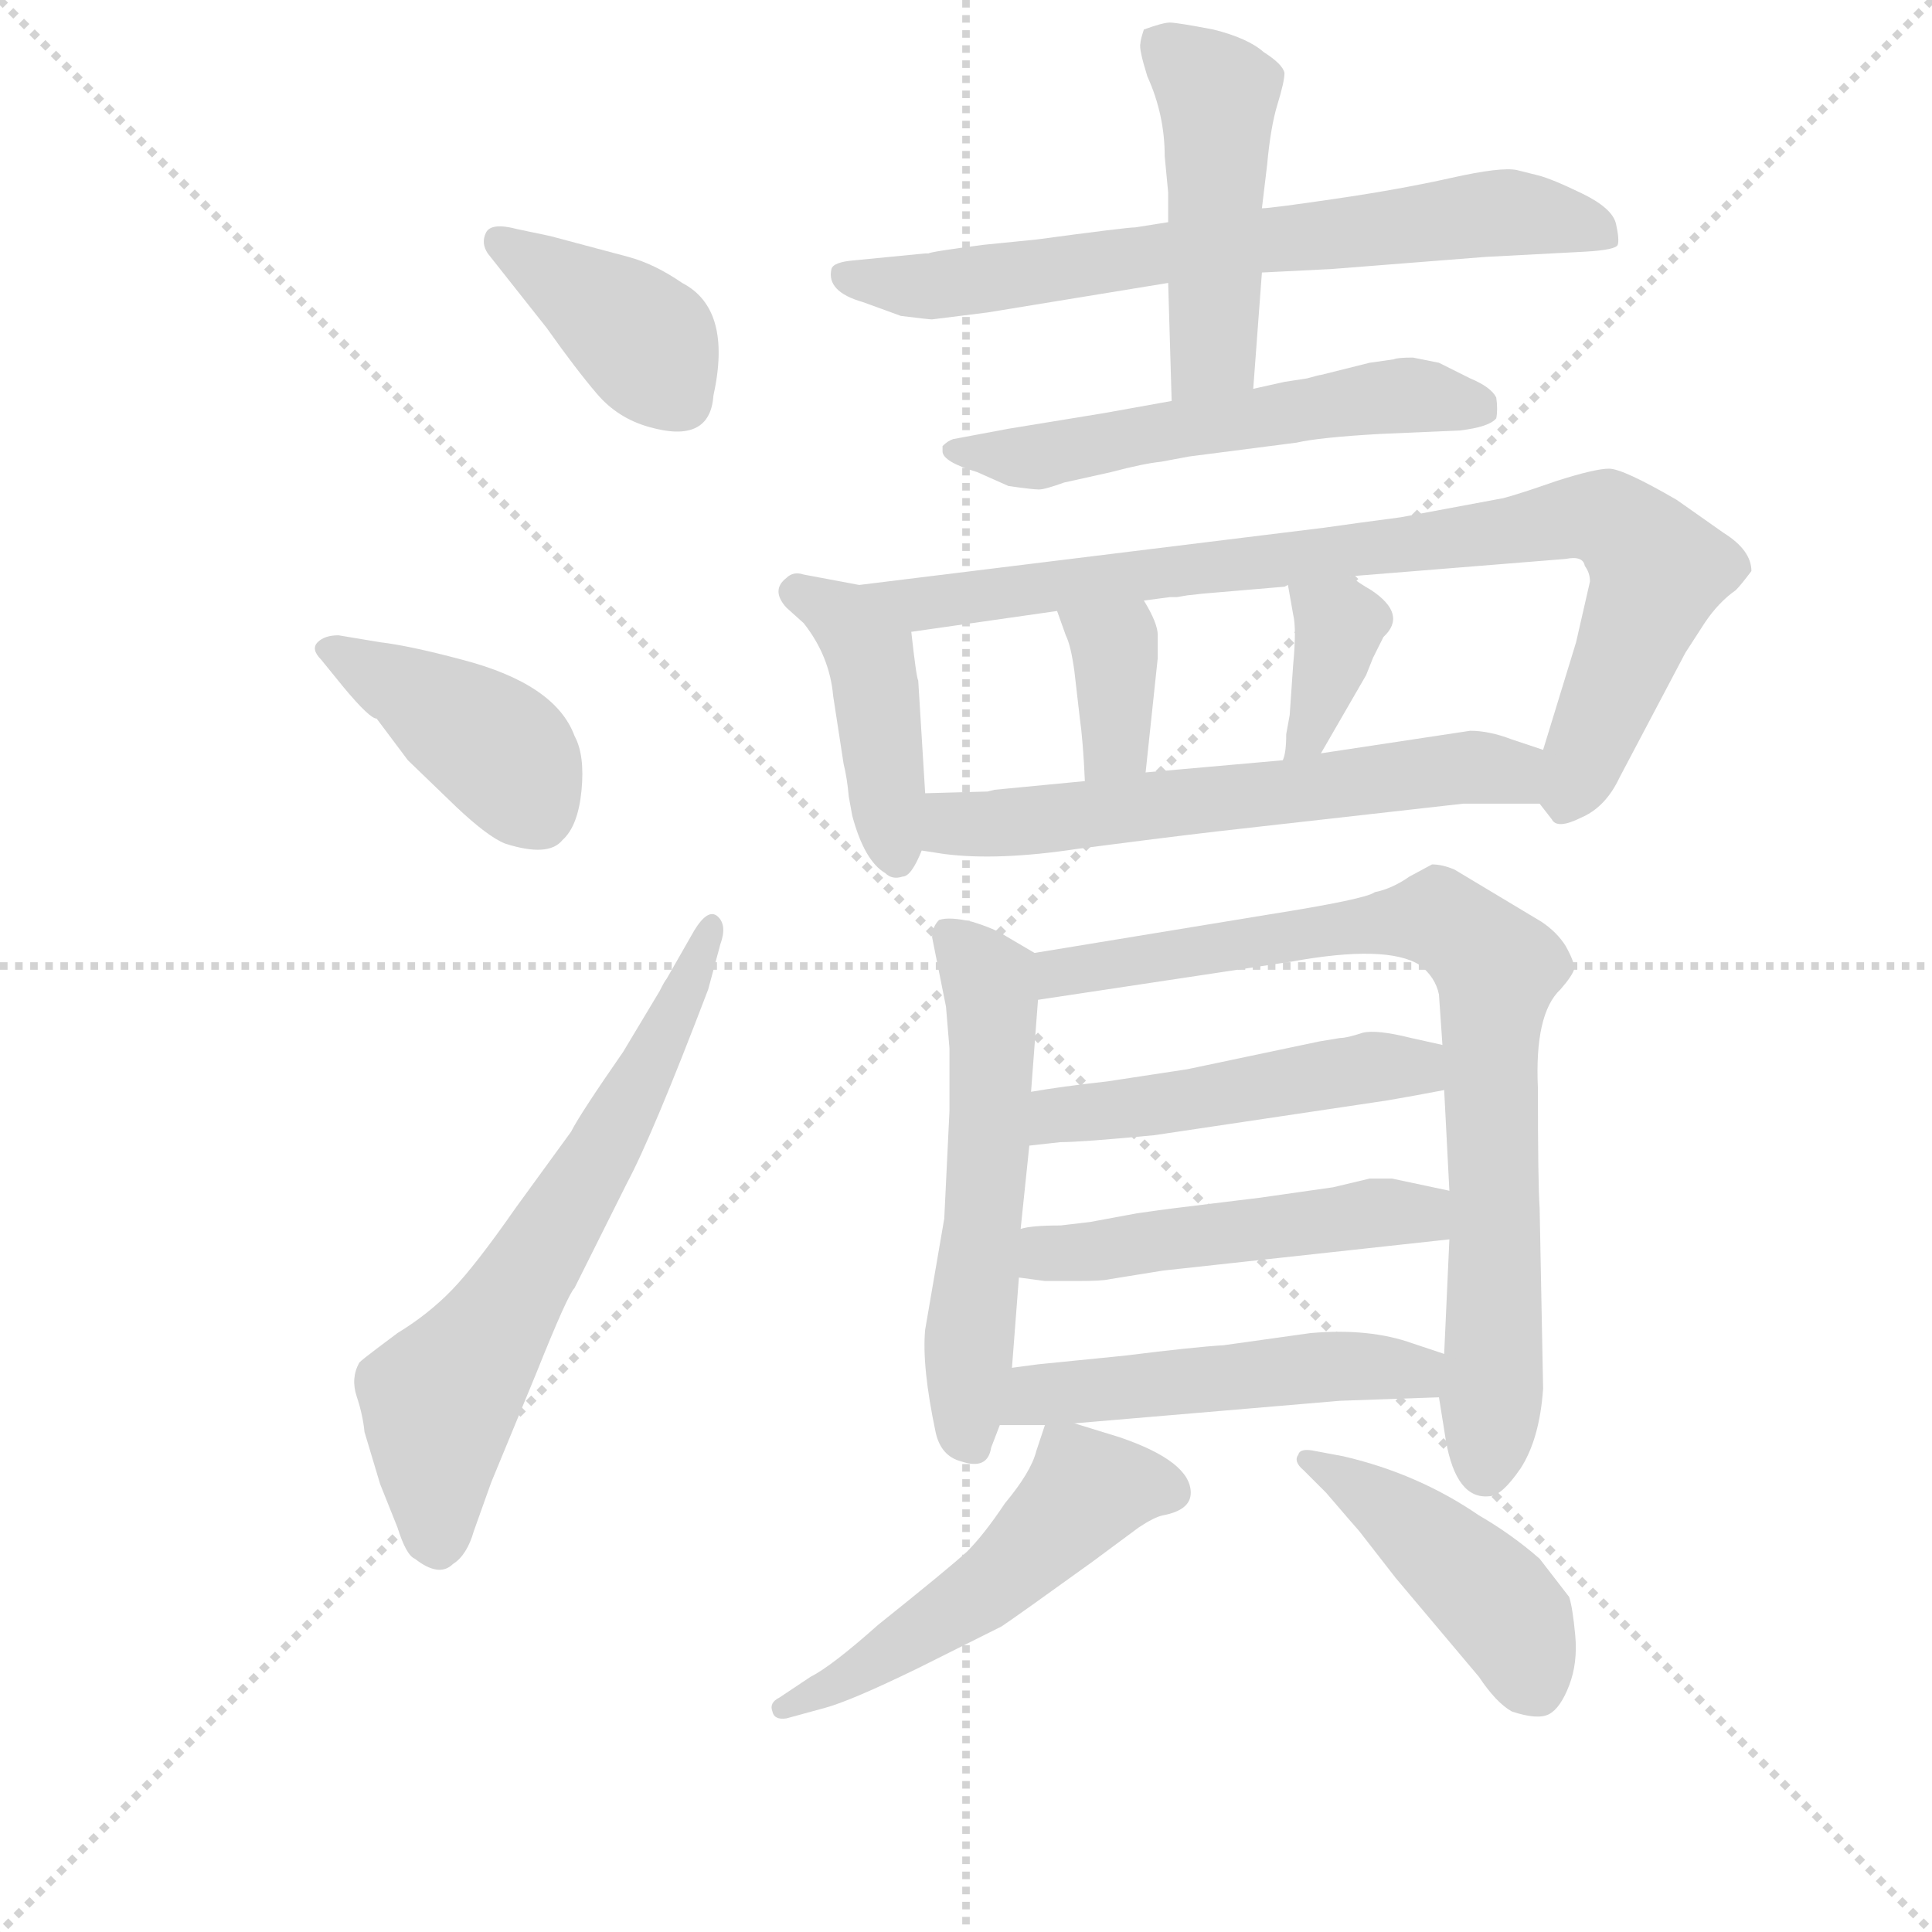 <svg version="1.1" viewBox="0 0 1024 1024" xmlns="http://www.w3.org/2000/svg">
  <g stroke="lightgray" stroke-dasharray="1,1" stroke-width="1" transform="scale(4, 4)">
    <line x1="0" y1="0" x2="256" y2="256"></line>
    <line x1="256" y1="0" x2="0" y2="256"></line>
    <line x1="128" y1="0" x2="128" y2="256"></line>
    <line x1="0" y1="128" x2="256" y2="128"></line>
  </g>
  <g transform="scale(0.92, -0.92) translate(60, -830)">
    <style type="text/css">
      
        @keyframes keyframes0 {
          from {
            stroke: blue;
            stroke-dashoffset: 398;
            stroke-width: 128;
          }
          56% {
            animation-timing-function: step-end;
            stroke: blue;
            stroke-dashoffset: 0;
            stroke-width: 128;
          }
          to {
            stroke: black;
            stroke-width: 1024;
          }
        }
        #make-me-a-hanzi-animation-0 {
          animation: keyframes0 0.574s both;
          animation-delay: 0s;
          animation-timing-function: linear;
        }
      
        @keyframes keyframes1 {
          from {
            stroke: blue;
            stroke-dashoffset: 413;
            stroke-width: 128;
          }
          57% {
            animation-timing-function: step-end;
            stroke: blue;
            stroke-dashoffset: 0;
            stroke-width: 128;
          }
          to {
            stroke: black;
            stroke-width: 1024;
          }
        }
        #make-me-a-hanzi-animation-1 {
          animation: keyframes1 0.586s both;
          animation-delay: 0.574s;
          animation-timing-function: linear;
        }
      
        @keyframes keyframes2 {
          from {
            stroke: blue;
            stroke-dashoffset: 652;
            stroke-width: 128;
          }
          68% {
            animation-timing-function: step-end;
            stroke: blue;
            stroke-dashoffset: 0;
            stroke-width: 128;
          }
          to {
            stroke: black;
            stroke-width: 1024;
          }
        }
        #make-me-a-hanzi-animation-2 {
          animation: keyframes2 0.781s both;
          animation-delay: 1.16s;
          animation-timing-function: linear;
        }
      
        @keyframes keyframes3 {
          from {
            stroke: blue;
            stroke-dashoffset: 699;
            stroke-width: 128;
          }
          69% {
            animation-timing-function: step-end;
            stroke: blue;
            stroke-dashoffset: 0;
            stroke-width: 128;
          }
          to {
            stroke: black;
            stroke-width: 1024;
          }
        }
        #make-me-a-hanzi-animation-3 {
          animation: keyframes3 0.819s both;
          animation-delay: 1.941s;
          animation-timing-function: linear;
        }
      
        @keyframes keyframes4 {
          from {
            stroke: blue;
            stroke-dashoffset: 474;
            stroke-width: 128;
          }
          61% {
            animation-timing-function: step-end;
            stroke: blue;
            stroke-dashoffset: 0;
            stroke-width: 128;
          }
          to {
            stroke: black;
            stroke-width: 1024;
          }
        }
        #make-me-a-hanzi-animation-4 {
          animation: keyframes4 0.636s both;
          animation-delay: 2.759s;
          animation-timing-function: linear;
        }
      
        @keyframes keyframes5 {
          from {
            stroke: blue;
            stroke-dashoffset: 566;
            stroke-width: 128;
          }
          65% {
            animation-timing-function: step-end;
            stroke: blue;
            stroke-dashoffset: 0;
            stroke-width: 128;
          }
          to {
            stroke: black;
            stroke-width: 1024;
          }
        }
        #make-me-a-hanzi-animation-5 {
          animation: keyframes5 0.711s both;
          animation-delay: 3.395s;
          animation-timing-function: linear;
        }
      
        @keyframes keyframes6 {
          from {
            stroke: blue;
            stroke-dashoffset: 432;
            stroke-width: 128;
          }
          58% {
            animation-timing-function: step-end;
            stroke: blue;
            stroke-dashoffset: 0;
            stroke-width: 128;
          }
          to {
            stroke: black;
            stroke-width: 1024;
          }
        }
        #make-me-a-hanzi-animation-6 {
          animation: keyframes6 0.602s both;
          animation-delay: 4.106s;
          animation-timing-function: linear;
        }
      
        @keyframes keyframes7 {
          from {
            stroke: blue;
            stroke-dashoffset: 871;
            stroke-width: 128;
          }
          74% {
            animation-timing-function: step-end;
            stroke: blue;
            stroke-dashoffset: 0;
            stroke-width: 128;
          }
          to {
            stroke: black;
            stroke-width: 1024;
          }
        }
        #make-me-a-hanzi-animation-7 {
          animation: keyframes7 0.959s both;
          animation-delay: 4.707s;
          animation-timing-function: linear;
        }
      
        @keyframes keyframes8 {
          from {
            stroke: blue;
            stroke-dashoffset: 359;
            stroke-width: 128;
          }
          54% {
            animation-timing-function: step-end;
            stroke: blue;
            stroke-dashoffset: 0;
            stroke-width: 128;
          }
          to {
            stroke: black;
            stroke-width: 1024;
          }
        }
        #make-me-a-hanzi-animation-8 {
          animation: keyframes8 0.542s both;
          animation-delay: 5.666s;
          animation-timing-function: linear;
        }
      
        @keyframes keyframes9 {
          from {
            stroke: blue;
            stroke-dashoffset: 365;
            stroke-width: 128;
          }
          54% {
            animation-timing-function: step-end;
            stroke: blue;
            stroke-dashoffset: 0;
            stroke-width: 128;
          }
          to {
            stroke: black;
            stroke-width: 1024;
          }
        }
        #make-me-a-hanzi-animation-9 {
          animation: keyframes9 0.547s both;
          animation-delay: 6.208s;
          animation-timing-function: linear;
        }
      
        @keyframes keyframes10 {
          from {
            stroke: blue;
            stroke-dashoffset: 608;
            stroke-width: 128;
          }
          66% {
            animation-timing-function: step-end;
            stroke: blue;
            stroke-dashoffset: 0;
            stroke-width: 128;
          }
          to {
            stroke: black;
            stroke-width: 1024;
          }
        }
        #make-me-a-hanzi-animation-10 {
          animation: keyframes10 0.745s both;
          animation-delay: 6.755s;
          animation-timing-function: linear;
        }
      
        @keyframes keyframes11 {
          from {
            stroke: blue;
            stroke-dashoffset: 560;
            stroke-width: 128;
          }
          65% {
            animation-timing-function: step-end;
            stroke: blue;
            stroke-dashoffset: 0;
            stroke-width: 128;
          }
          to {
            stroke: black;
            stroke-width: 1024;
          }
        }
        #make-me-a-hanzi-animation-11 {
          animation: keyframes11 0.706s both;
          animation-delay: 7.5s;
          animation-timing-function: linear;
        }
      
        @keyframes keyframes12 {
          from {
            stroke: blue;
            stroke-dashoffset: 820;
            stroke-width: 128;
          }
          73% {
            animation-timing-function: step-end;
            stroke: blue;
            stroke-dashoffset: 0;
            stroke-width: 128;
          }
          to {
            stroke: black;
            stroke-width: 1024;
          }
        }
        #make-me-a-hanzi-animation-12 {
          animation: keyframes12 0.917s both;
          animation-delay: 8.206s;
          animation-timing-function: linear;
        }
      
        @keyframes keyframes13 {
          from {
            stroke: blue;
            stroke-dashoffset: 490;
            stroke-width: 128;
          }
          61% {
            animation-timing-function: step-end;
            stroke: blue;
            stroke-dashoffset: 0;
            stroke-width: 128;
          }
          to {
            stroke: black;
            stroke-width: 1024;
          }
        }
        #make-me-a-hanzi-animation-13 {
          animation: keyframes13 0.649s both;
          animation-delay: 9.123s;
          animation-timing-function: linear;
        }
      
        @keyframes keyframes14 {
          from {
            stroke: blue;
            stroke-dashoffset: 494;
            stroke-width: 128;
          }
          62% {
            animation-timing-function: step-end;
            stroke: blue;
            stroke-dashoffset: 0;
            stroke-width: 128;
          }
          to {
            stroke: black;
            stroke-width: 1024;
          }
        }
        #make-me-a-hanzi-animation-14 {
          animation: keyframes14 0.652s both;
          animation-delay: 9.772s;
          animation-timing-function: linear;
        }
      
        @keyframes keyframes15 {
          from {
            stroke: blue;
            stroke-dashoffset: 504;
            stroke-width: 128;
          }
          62% {
            animation-timing-function: step-end;
            stroke: blue;
            stroke-dashoffset: 0;
            stroke-width: 128;
          }
          to {
            stroke: black;
            stroke-width: 1024;
          }
        }
        #make-me-a-hanzi-animation-15 {
          animation: keyframes15 0.66s both;
          animation-delay: 10.424s;
          animation-timing-function: linear;
        }
      
        @keyframes keyframes16 {
          from {
            stroke: blue;
            stroke-dashoffset: 519;
            stroke-width: 128;
          }
          63% {
            animation-timing-function: step-end;
            stroke: blue;
            stroke-dashoffset: 0;
            stroke-width: 128;
          }
          to {
            stroke: black;
            stroke-width: 1024;
          }
        }
        #make-me-a-hanzi-animation-16 {
          animation: keyframes16 0.672s both;
          animation-delay: 11.084s;
          animation-timing-function: linear;
        }
      
        @keyframes keyframes17 {
          from {
            stroke: blue;
            stroke-dashoffset: 450;
            stroke-width: 128;
          }
          59% {
            animation-timing-function: step-end;
            stroke: blue;
            stroke-dashoffset: 0;
            stroke-width: 128;
          }
          to {
            stroke: black;
            stroke-width: 1024;
          }
        }
        #make-me-a-hanzi-animation-17 {
          animation: keyframes17 0.616s both;
          animation-delay: 11.757s;
          animation-timing-function: linear;
        }
      
    </style>
    
      <path d="M 255 641 Q 272 617 284 603 Q 296 589 314 584 Q 349 574 351 602 Q 362 652 333 667 Q 317 678 302 682 L 257 694 L 238 698 Q 223 702 220 696 Q 217 690 221 684 L 255 641 Z" fill="lightgray"></path>
    
      <path d="M 138 434 Q 153 416 157 416 L 175 392 L 203 365 Q 221 348 231 344 Q 256 336 264 346 Q 273 354 275 374.5 Q 277 395 271 406 Q 260 436 206 450 Q 176 458 159 460 L 135 464 Q 127 464 123 460 Q 119 456 125 450 L 138 434 Z" fill="lightgray"></path>
    
      <path d="M 324 266 Q 323 265 320 259 L 299 224 Q 274 188 269 178 L 237 134 Q 214 101 200.5 87 Q 187 73 169 62 L 157 53 Q 149 47 147 45 Q 142 36 145.5 25.5 Q 149 15 150 5 L 159 -25 L 169 -50 Q 174 -66 179 -68 Q 193 -79 201 -71 Q 209 -66 213 -52 L 223 -24 L 249 39 Q 267 84 271 88 L 301 148 Q 316 176 348 260 L 355 286 Q 359 297 353.5 302 Q 348 307 340 294 L 324 266 Z" fill="lightgray"></path>
    
      <path d="M 475 684 L 473 684 L 432 680 Q 420 679 419 675 Q 416 662 437 656 L 459 648 Q 475 646 477 646 L 509 650 L 613 667 L 667 673 L 707 675 L 796 682 L 853 685 Q 871 686 872 689 Q 873 692 871 701 Q 869 710 851.5 718.5 Q 834 727 826 729 L 814 732 Q 805 734 776 727.5 Q 747 721 709.5 715.5 Q 672 710 667 710 L 613 702 L 594 699 Q 589 699 537 692 L 507 689 Q 476 685 475 684 Z" fill="lightgray"></path>
    
      <path d="M 613 667 L 615 599 C 616 569 660 576 662 606 L 667 673 L 667 710 L 670 735 Q 672 757 676 770 Q 680 783 680 788 Q 679 793 668 800 Q 659 808 639 813 Q 618 817 614 817 Q 610 817 599 813 Q 597 807 597 805 Q 596 802 601 786 Q 611 764 611 740 L 613 719 L 613 702 L 613 667 Z" fill="lightgray"></path>
    
      <path d="M 615 599 L 576 592 L 521 583 L 489 577 Q 486 576 483 573 L 483 570 Q 483 564 503 558 L 521 550 Q 535 548 538.5 548 Q 542 548 553 552 L 580 558 Q 599 563 609 564 L 625 567 L 687 575 Q 700 578 735 580 L 781 582 Q 798 584 802 589 Q 803 594 802 601 Q 799 607 787 612 L 769 621 L 754 624 Q 745 624 743 623 L 729 621 L 701 614 Q 700 614 693 612 L 680 610 L 662 606 L 615 599 Z" fill="lightgray"></path>
    
      <path d="M 435 493 L 403 499 Q 397 501 393 497 Q 384 490 393 480 L 403 471 Q 418 452 420 429 L 426 390 Q 428 382 429 371 L 431 360 Q 438 334 450 327 Q 454 323 460 325 Q 465 325 471 340 L 473 373 L 469 438 Q 468 439 465 466 C 463 488 463 488 435 493 Z" fill="lightgray"></path>
    
      <path d="M 922 471 Q 930 483 940 490 Q 943 493 949 501 Q 949 513 933 523 L 906 542 Q 875 560 867 560 Q 859 560 837 553 Q 814 545 806 543 L 747 532 Q 724 529 703 526 L 435 493 C 405 489 435 462 465 466 L 549 478 L 599 484 L 614 486 L 618 486 L 624 487 L 633 488 L 680 492 L 682 493 L 718 498 L 842 508 Q 852 510 853 504 Q 856 500 856 495 L 848 460 L 829 398 C 821 372 821 372 827 367 L 834 358 Q 837 352 851 359 Q 865 365 873 382 L 911 454 L 922 471 Z" fill="lightgray"></path>
    
      <path d="M 549 478 L 554 464 Q 557 458 559 443 L 562 417 Q 564 403 565 380 C 566 350 597 355 600 385 L 607 451 L 607 464 Q 607 471 599 484 C 584 510 539 506 549 478 Z" fill="lightgray"></path>
    
      <path d="M 682 493 L 685 476 Q 687 468 685 447 L 683 418 L 681 407 Q 681 396 679 392 C 670 363 686 370 701 396 L 727 441 L 731 451 L 737 463 Q 751 476 730 490 Q 723 494 718 498 C 694 516 677 523 682 493 Z" fill="lightgray"></path>
    
      <path d="M 471 340 L 484 338 Q 515 334 561 341 Q 607 347 641 351 L 783 367 L 827 367 C 857 367 857 389 829 398 L 811 404 Q 798 409 787 409 L 701 396 L 679 392 L 600 385 L 565 380 L 513 375 L 509 374 L 473 373 C 443 372 441 345 471 340 Z" fill="lightgray"></path>
    
      <path d="M 487 226 L 487 190 L 484 128 L 473 64 Q 471 43 479 5 Q 482 -9 494 -12 Q 509 -17 511 -4 L 516 9 L 523 42 L 527 94 L 528 122 L 533 170 L 534 201 L 538 254 C 540 279 540 279 536 281 L 519 291 Q 513 295 500 299 Q 487 302 481 300 Q 477 296 477 290 L 485 250 L 487 226 Z" fill="lightgray"></path>
    
      <path d="M 769 25 L 773 0 Q 779 -34 798 -32 Q 805 -32 816 -16 Q 827 1 829 30 L 827 134 Q 826 148 826 203 Q 824 246 839 260 Q 846 268 847 272 Q 847 276 842 285 Q 837 293 828 299 L 778 329 Q 771 332 765 332 L 752 325 Q 742 318 732 316 Q 727 312 670 303 L 536 281 C 506 276 508 250 538 254 L 684 276 Q 739 286 758 274 Q 767 267 769 257 L 771 228 L 772 202 L 775 144 L 775 116 L 772 50 L 769 25 Z" fill="lightgray"></path>
    
      <path d="M 533 170 L 551 172 Q 563 172 605 176 L 739 196 Q 751 198 772 202 C 801 208 800 221 771 228 L 753 232 Q 733 237 725 235 Q 716 232 712 232 L 700 230 L 624 214 L 578 207 Q 551 204 534 201 C 504 196 503 167 533 170 Z" fill="lightgray"></path>
    
      <path d="M 527 94 L 542 92 L 561 92 Q 575 92 579 93 L 610 98 L 775 116 C 805 119 804 138 775 144 L 742 151 L 729 151 L 708 146 L 666 140 L 617 134 Q 609 133 595 131 L 568 126 L 551 124 Q 534 124 528 122 C 498 117 497 98 527 94 Z" fill="lightgray"></path>
    
      <path d="M 516 9 L 542 9 L 559 10 L 712 23 L 769 25 C 799 26 800 41 772 50 L 754 56 Q 729 65 695 62 L 645 55 Q 628 54 588 49 L 538 44 L 523 42 C 493 38 486 9 516 9 Z" fill="lightgray"></path>
    
      <path d="M 542 9 L 537 -6 Q 534 -18 519 -36 Q 507 -54 497 -64 Q 486 -74 446 -106 Q 419 -130 407 -136 L 389 -148 Q 383 -151 385 -156 Q 386 -161 393 -160 L 415 -154 Q 430 -150 469 -131 Q 507 -112 517 -107 Q 526 -101 569 -70 L 596 -50 Q 605 -44 610 -43 Q 626 -40 626 -30 Q 626 -12 585 2 L 559 10 C 544 15 544 15 542 9 Z" fill="lightgray"></path>
    
      <path d="M 704 -30 Q 722 -51 723 -52 L 744 -79 L 792 -136 Q 802 -151 811 -156 Q 826 -161 832.5 -157.5 Q 839 -154 844 -141 Q 849 -128 847.5 -112 Q 846 -96 844 -90 L 827 -68 Q 811 -54 792 -43 Q 757 -19 714 -9 L 698 -6 Q 689 -4 688 -8 Q 685 -12 691 -17 L 704 -30 Z" fill="lightgray"></path>
    
    
      <clipPath id="make-me-a-hanzi-clip-0">
        <path d="M 255 641 Q 272 617 284 603 Q 296 589 314 584 Q 349 574 351 602 Q 362 652 333 667 Q 317 678 302 682 L 257 694 L 238 698 Q 223 702 220 696 Q 217 690 221 684 L 255 641 Z"></path>
      </clipPath>
      <path clip-path="url(#make-me-a-hanzi-clip-0)" d="M 227 691 L 313 632 L 332 600" fill="none" id="make-me-a-hanzi-animation-0" stroke-dasharray="270 540" stroke-linecap="round"></path>
    
      <clipPath id="make-me-a-hanzi-clip-1">
        <path d="M 138 434 Q 153 416 157 416 L 175 392 L 203 365 Q 221 348 231 344 Q 256 336 264 346 Q 273 354 275 374.5 Q 277 395 271 406 Q 260 436 206 450 Q 176 458 159 460 L 135 464 Q 127 464 123 460 Q 119 456 125 450 L 138 434 Z"></path>
      </clipPath>
      <path clip-path="url(#make-me-a-hanzi-clip-1)" d="M 131 456 L 226 399 L 250 360" fill="none" id="make-me-a-hanzi-animation-1" stroke-dasharray="285 570" stroke-linecap="round"></path>
    
      <clipPath id="make-me-a-hanzi-clip-2">
        <path d="M 324 266 Q 323 265 320 259 L 299 224 Q 274 188 269 178 L 237 134 Q 214 101 200.5 87 Q 187 73 169 62 L 157 53 Q 149 47 147 45 Q 142 36 145.5 25.5 Q 149 15 150 5 L 159 -25 L 169 -50 Q 174 -66 179 -68 Q 193 -79 201 -71 Q 209 -66 213 -52 L 223 -24 L 249 39 Q 267 84 271 88 L 301 148 Q 316 176 348 260 L 355 286 Q 359 297 353.5 302 Q 348 307 340 294 L 324 266 Z"></path>
      </clipPath>
      <path clip-path="url(#make-me-a-hanzi-clip-2)" d="M 191 -59 L 193 23 L 223 61 L 289 170 L 334 254 L 348 295" fill="none" id="make-me-a-hanzi-animation-2" stroke-dasharray="524 1048" stroke-linecap="round"></path>
    
      <clipPath id="make-me-a-hanzi-clip-3">
        <path d="M 475 684 L 473 684 L 432 680 Q 420 679 419 675 Q 416 662 437 656 L 459 648 Q 475 646 477 646 L 509 650 L 613 667 L 667 673 L 707 675 L 796 682 L 853 685 Q 871 686 872 689 Q 873 692 871 701 Q 869 710 851.5 718.5 Q 834 727 826 729 L 814 732 Q 805 734 776 727.5 Q 747 721 709.5 715.5 Q 672 710 667 710 L 613 702 L 594 699 Q 589 699 537 692 L 507 689 Q 476 685 475 684 Z"></path>
      </clipPath>
      <path clip-path="url(#make-me-a-hanzi-clip-3)" d="M 428 671 L 480 665 L 809 708 L 866 695" fill="none" id="make-me-a-hanzi-animation-3" stroke-dasharray="571 1142" stroke-linecap="round"></path>
    
      <clipPath id="make-me-a-hanzi-clip-4">
        <path d="M 613 667 L 615 599 C 616 569 660 576 662 606 L 667 673 L 667 710 L 670 735 Q 672 757 676 770 Q 680 783 680 788 Q 679 793 668 800 Q 659 808 639 813 Q 618 817 614 817 Q 610 817 599 813 Q 597 807 597 805 Q 596 802 601 786 Q 611 764 611 740 L 613 719 L 613 702 L 613 667 Z"></path>
      </clipPath>
      <path clip-path="url(#make-me-a-hanzi-clip-4)" d="M 609 805 L 637 781 L 642 760 L 639 628 L 622 606" fill="none" id="make-me-a-hanzi-animation-4" stroke-dasharray="346 692" stroke-linecap="round"></path>
    
      <clipPath id="make-me-a-hanzi-clip-5">
        <path d="M 615 599 L 576 592 L 521 583 L 489 577 Q 486 576 483 573 L 483 570 Q 483 564 503 558 L 521 550 Q 535 548 538.5 548 Q 542 548 553 552 L 580 558 Q 599 563 609 564 L 625 567 L 687 575 Q 700 578 735 580 L 781 582 Q 798 584 802 589 Q 803 594 802 601 Q 799 607 787 612 L 769 621 L 754 624 Q 745 624 743 623 L 729 621 L 701 614 Q 700 614 693 612 L 680 610 L 662 606 L 615 599 Z"></path>
      </clipPath>
      <path clip-path="url(#make-me-a-hanzi-clip-5)" d="M 488 572 L 537 567 L 739 602 L 794 595" fill="none" id="make-me-a-hanzi-animation-5" stroke-dasharray="438 876" stroke-linecap="round"></path>
    
      <clipPath id="make-me-a-hanzi-clip-6">
        <path d="M 435 493 L 403 499 Q 397 501 393 497 Q 384 490 393 480 L 403 471 Q 418 452 420 429 L 426 390 Q 428 382 429 371 L 431 360 Q 438 334 450 327 Q 454 323 460 325 Q 465 325 471 340 L 473 373 L 469 438 Q 468 439 465 466 C 463 488 463 488 435 493 Z"></path>
      </clipPath>
      <path clip-path="url(#make-me-a-hanzi-clip-6)" d="M 399 489 L 426 473 L 442 452 L 457 335" fill="none" id="make-me-a-hanzi-animation-6" stroke-dasharray="304 608" stroke-linecap="round"></path>
    
      <clipPath id="make-me-a-hanzi-clip-7">
        <path d="M 922 471 Q 930 483 940 490 Q 943 493 949 501 Q 949 513 933 523 L 906 542 Q 875 560 867 560 Q 859 560 837 553 Q 814 545 806 543 L 747 532 Q 724 529 703 526 L 435 493 C 405 489 435 462 465 466 L 549 478 L 599 484 L 614 486 L 618 486 L 624 487 L 633 488 L 680 492 L 682 493 L 718 498 L 842 508 Q 852 510 853 504 Q 856 500 856 495 L 848 460 L 829 398 C 821 372 821 372 827 367 L 834 358 Q 837 352 851 359 Q 865 365 873 382 L 911 454 L 922 471 Z"></path>
      </clipPath>
      <path clip-path="url(#make-me-a-hanzi-clip-7)" d="M 443 492 L 470 481 L 865 531 L 882 520 L 895 501 L 842 367" fill="none" id="make-me-a-hanzi-animation-7" stroke-dasharray="743 1486" stroke-linecap="round"></path>
    
      <clipPath id="make-me-a-hanzi-clip-8">
        <path d="M 549 478 L 554 464 Q 557 458 559 443 L 562 417 Q 564 403 565 380 C 566 350 597 355 600 385 L 607 451 L 607 464 Q 607 471 599 484 C 584 510 539 506 549 478 Z"></path>
      </clipPath>
      <path clip-path="url(#make-me-a-hanzi-clip-8)" d="M 556 473 L 582 454 L 583 407 L 570 387" fill="none" id="make-me-a-hanzi-animation-8" stroke-dasharray="231 462" stroke-linecap="round"></path>
    
      <clipPath id="make-me-a-hanzi-clip-9">
        <path d="M 682 493 L 685 476 Q 687 468 685 447 L 683 418 L 681 407 Q 681 396 679 392 C 670 363 686 370 701 396 L 727 441 L 731 451 L 737 463 Q 751 476 730 490 Q 723 494 718 498 C 694 516 677 523 682 493 Z"></path>
      </clipPath>
      <path clip-path="url(#make-me-a-hanzi-clip-9)" d="M 689 490 L 712 468 L 693 406 L 683 399" fill="none" id="make-me-a-hanzi-animation-9" stroke-dasharray="237 474" stroke-linecap="round"></path>
    
      <clipPath id="make-me-a-hanzi-clip-10">
        <path d="M 471 340 L 484 338 Q 515 334 561 341 Q 607 347 641 351 L 783 367 L 827 367 C 857 367 857 389 829 398 L 811 404 Q 798 409 787 409 L 701 396 L 679 392 L 600 385 L 565 380 L 513 375 L 509 374 L 473 373 C 443 372 441 345 471 340 Z"></path>
      </clipPath>
      <path clip-path="url(#make-me-a-hanzi-clip-10)" d="M 478 345 L 489 355 L 783 388 L 810 385 L 820 375" fill="none" id="make-me-a-hanzi-animation-10" stroke-dasharray="480 960" stroke-linecap="round"></path>
    
      <clipPath id="make-me-a-hanzi-clip-11">
        <path d="M 487 226 L 487 190 L 484 128 L 473 64 Q 471 43 479 5 Q 482 -9 494 -12 Q 509 -17 511 -4 L 516 9 L 523 42 L 527 94 L 528 122 L 533 170 L 534 201 L 538 254 C 540 279 540 279 536 281 L 519 291 Q 513 295 500 299 Q 487 302 481 300 Q 477 296 477 290 L 485 250 L 487 226 Z"></path>
      </clipPath>
      <path clip-path="url(#make-me-a-hanzi-clip-11)" d="M 486 292 L 511 259 L 509 154 L 496 18 L 500 -3" fill="none" id="make-me-a-hanzi-animation-11" stroke-dasharray="432 864" stroke-linecap="round"></path>
    
      <clipPath id="make-me-a-hanzi-clip-12">
        <path d="M 769 25 L 773 0 Q 779 -34 798 -32 Q 805 -32 816 -16 Q 827 1 829 30 L 827 134 Q 826 148 826 203 Q 824 246 839 260 Q 846 268 847 272 Q 847 276 842 285 Q 837 293 828 299 L 778 329 Q 771 332 765 332 L 752 325 Q 742 318 732 316 Q 727 312 670 303 L 536 281 C 506 276 508 250 538 254 L 684 276 Q 739 286 758 274 Q 767 267 769 257 L 771 228 L 772 202 L 775 144 L 775 116 L 772 50 L 769 25 Z"></path>
      </clipPath>
      <path clip-path="url(#make-me-a-hanzi-clip-12)" d="M 544 261 L 560 272 L 759 301 L 770 301 L 793 283 L 802 272 L 796 -17" fill="none" id="make-me-a-hanzi-animation-12" stroke-dasharray="692 1384" stroke-linecap="round"></path>
    
      <clipPath id="make-me-a-hanzi-clip-13">
        <path d="M 533 170 L 551 172 Q 563 172 605 176 L 739 196 Q 751 198 772 202 C 801 208 800 221 771 228 L 753 232 Q 733 237 725 235 Q 716 232 712 232 L 700 230 L 624 214 L 578 207 Q 551 204 534 201 C 504 196 503 167 533 170 Z"></path>
      </clipPath>
      <path clip-path="url(#make-me-a-hanzi-clip-13)" d="M 537 178 L 549 188 L 765 221" fill="none" id="make-me-a-hanzi-animation-13" stroke-dasharray="362 724" stroke-linecap="round"></path>
    
      <clipPath id="make-me-a-hanzi-clip-14">
        <path d="M 527 94 L 542 92 L 561 92 Q 575 92 579 93 L 610 98 L 775 116 C 805 119 804 138 775 144 L 742 151 L 729 151 L 708 146 L 666 140 L 617 134 Q 609 133 595 131 L 568 126 L 551 124 Q 534 124 528 122 C 498 117 497 98 527 94 Z"></path>
      </clipPath>
      <path clip-path="url(#make-me-a-hanzi-clip-14)" d="M 534 115 L 544 109 L 584 110 L 744 132 L 767 123" fill="none" id="make-me-a-hanzi-animation-14" stroke-dasharray="366 732" stroke-linecap="round"></path>
    
      <clipPath id="make-me-a-hanzi-clip-15">
        <path d="M 516 9 L 542 9 L 559 10 L 712 23 L 769 25 C 799 26 800 41 772 50 L 754 56 Q 729 65 695 62 L 645 55 Q 628 54 588 49 L 538 44 L 523 42 C 493 38 486 9 516 9 Z"></path>
      </clipPath>
      <path clip-path="url(#make-me-a-hanzi-clip-15)" d="M 523 13 L 532 23 L 558 29 L 765 44" fill="none" id="make-me-a-hanzi-animation-15" stroke-dasharray="376 752" stroke-linecap="round"></path>
    
      <clipPath id="make-me-a-hanzi-clip-16">
        <path d="M 542 9 L 537 -6 Q 534 -18 519 -36 Q 507 -54 497 -64 Q 486 -74 446 -106 Q 419 -130 407 -136 L 389 -148 Q 383 -151 385 -156 Q 386 -161 393 -160 L 415 -154 Q 430 -150 469 -131 Q 507 -112 517 -107 Q 526 -101 569 -70 L 596 -50 Q 605 -44 610 -43 Q 626 -40 626 -30 Q 626 -12 585 2 L 559 10 C 544 15 544 15 542 9 Z"></path>
      </clipPath>
      <path clip-path="url(#make-me-a-hanzi-clip-16)" d="M 613 -29 L 566 -29 L 508 -85 L 391 -154" fill="none" id="make-me-a-hanzi-animation-16" stroke-dasharray="391 782" stroke-linecap="round"></path>
    
      <clipPath id="make-me-a-hanzi-clip-17">
        <path d="M 704 -30 Q 722 -51 723 -52 L 744 -79 L 792 -136 Q 802 -151 811 -156 Q 826 -161 832.5 -157.5 Q 839 -154 844 -141 Q 849 -128 847.5 -112 Q 846 -96 844 -90 L 827 -68 Q 811 -54 792 -43 Q 757 -19 714 -9 L 698 -6 Q 689 -4 688 -8 Q 685 -12 691 -17 L 704 -30 Z"></path>
      </clipPath>
      <path clip-path="url(#make-me-a-hanzi-clip-17)" d="M 694 -11 L 741 -39 L 800 -90 L 826 -145" fill="none" id="make-me-a-hanzi-animation-17" stroke-dasharray="322 644" stroke-linecap="round"></path>
    
  </g>
</svg>